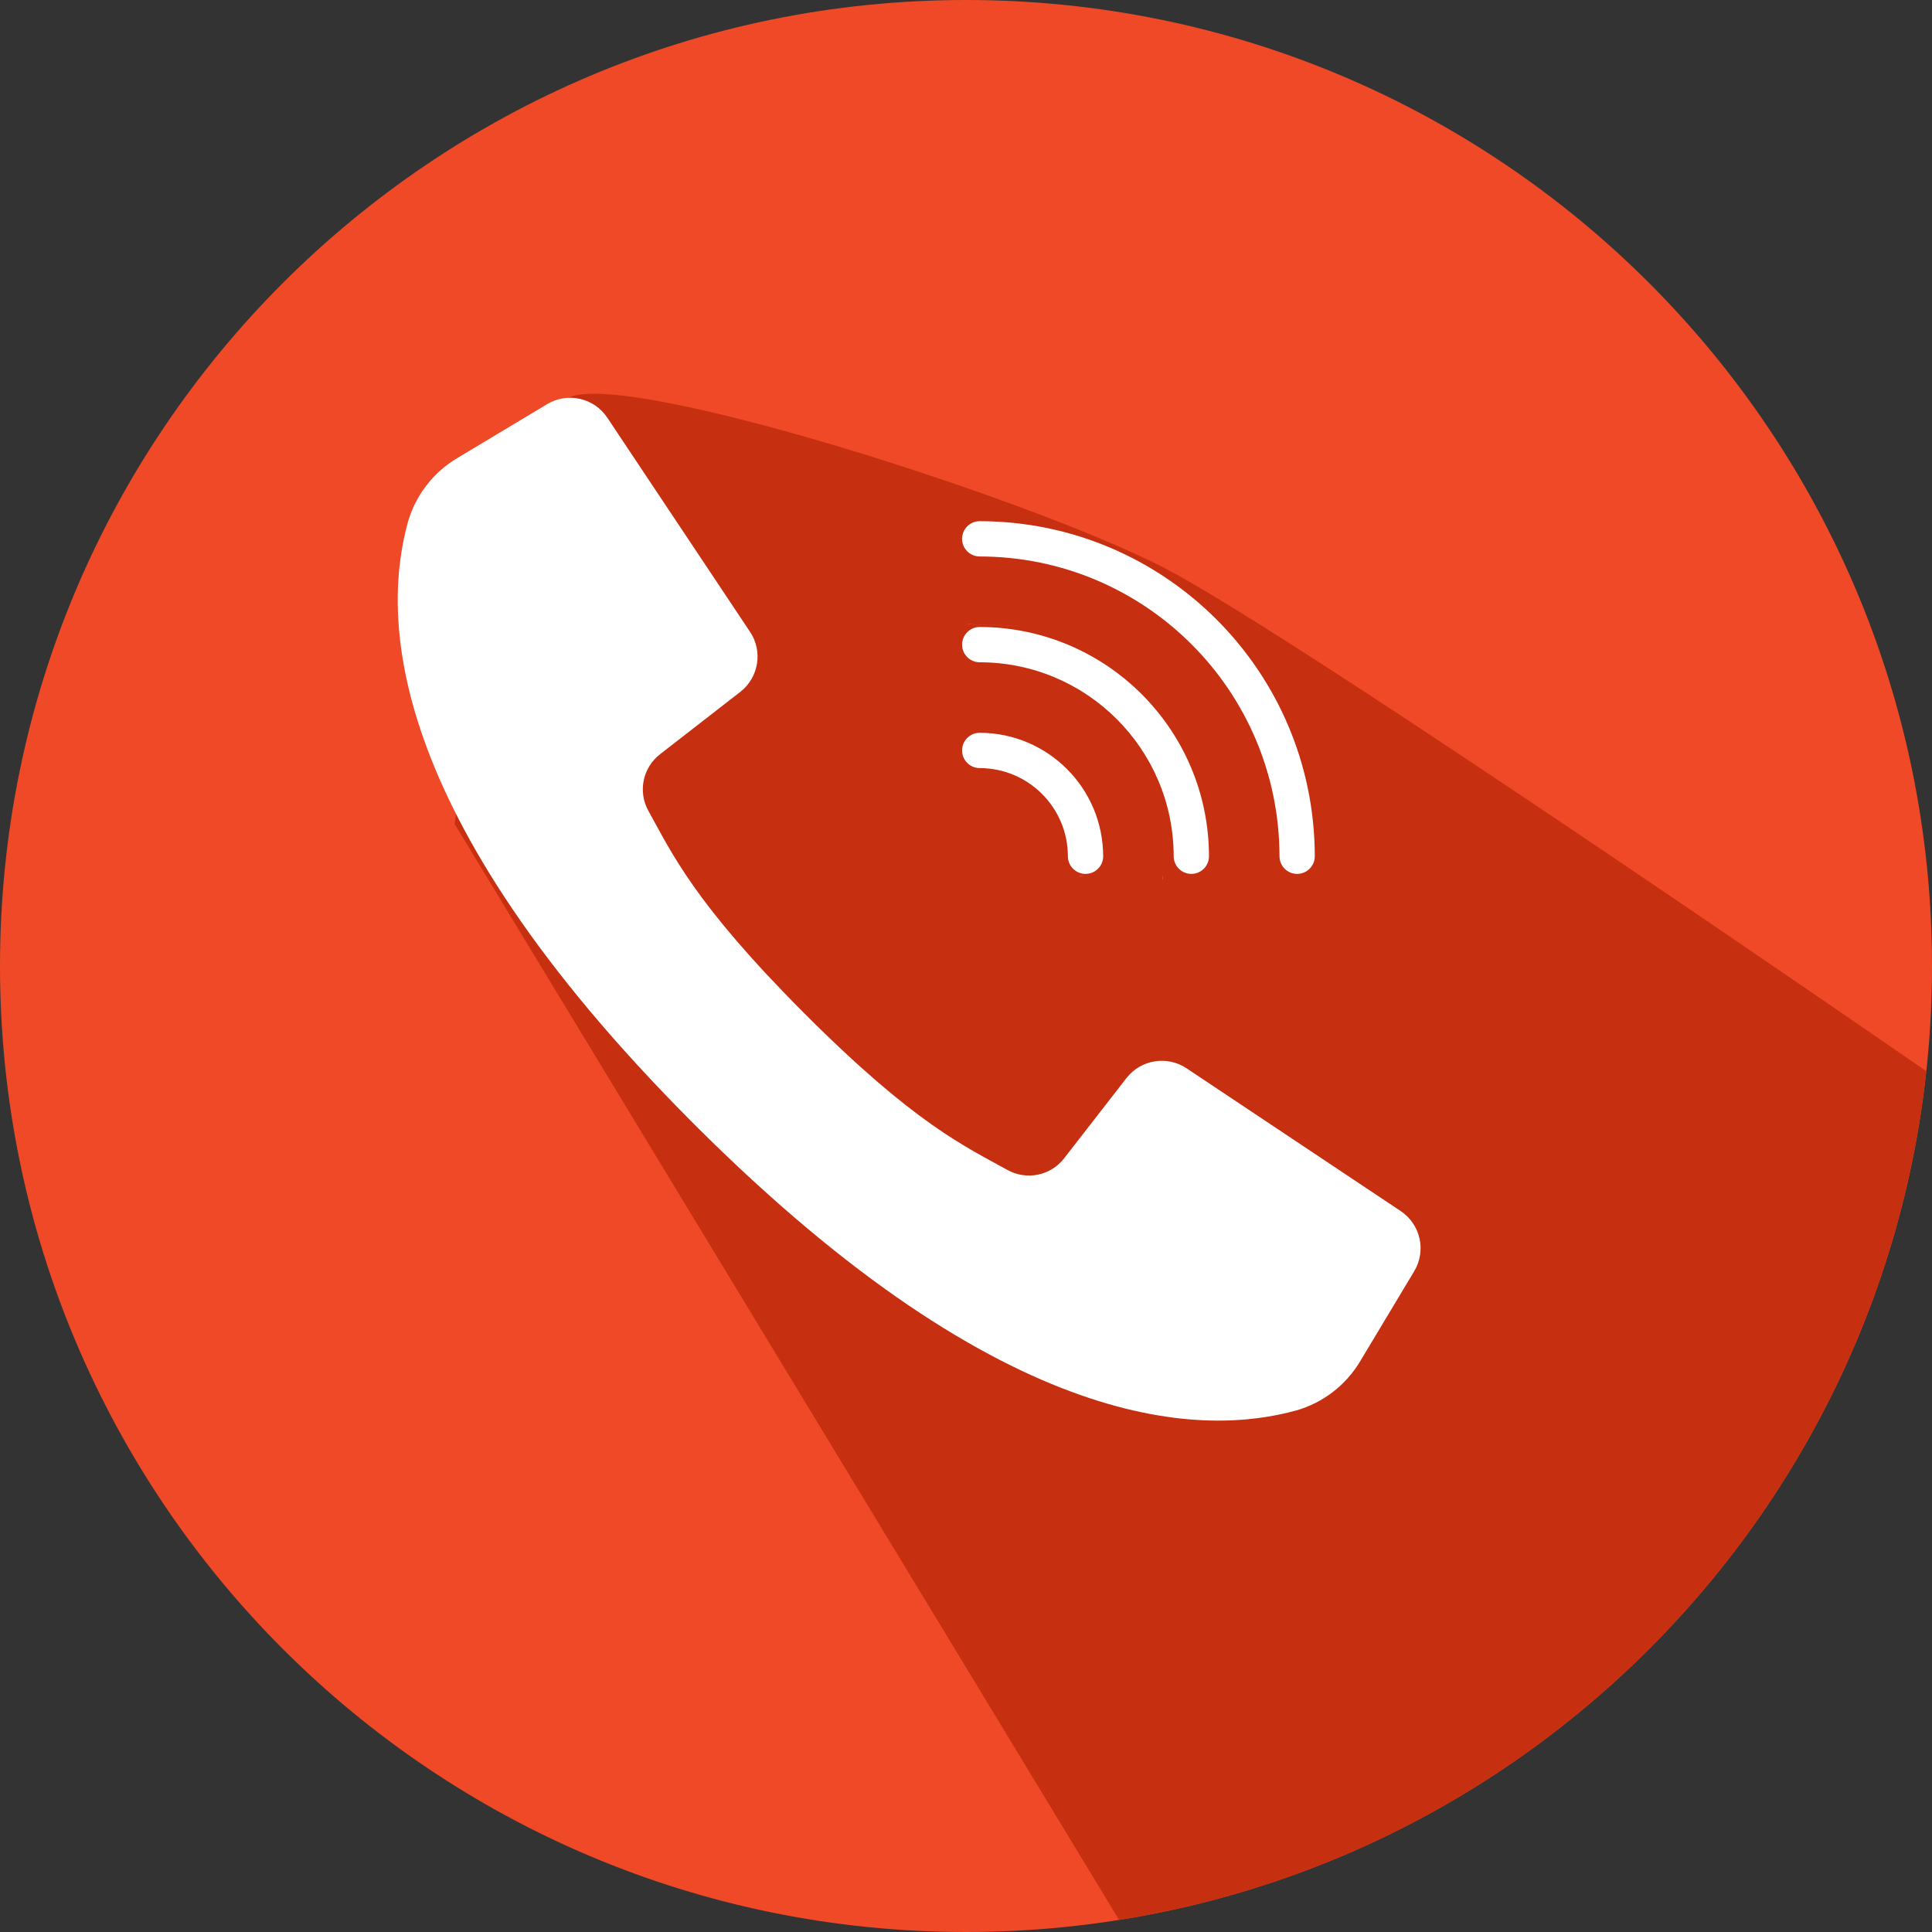 <svg width="34" height="34" viewBox="0 0 34 34" fill="none" xmlns="http://www.w3.org/2000/svg">
<rect x="0" y="0" width="34" height="34" fill="#333333" stroke="none"/>
<path d="M17 34C26.389 34 34 26.389 34 17C34 7.611 26.389 0 17 0C7.611 0 0 7.611 0 17C0 26.389 7.611 34 17 34Z" fill="#F04927"/>
<path d="M20.5 10C18.128 8.771 11 6.5 10 7C9 7.5 8 14.5 8 14.5L19.694 33.787C27.204 32.591 33.074 26.477 33.899 18.851C33.899 18.851 22.872 11.229 20.5 10Z" fill="#C62F10"/>
<path d="M24.65 21.313L20.881 18.8C20.538 18.572 20.078 18.647 19.825 18.971L18.728 20.383C18.492 20.689 18.068 20.777 17.73 20.59C16.985 20.175 16.104 19.785 14.161 17.839C12.217 15.893 11.825 15.015 11.411 14.27C11.223 13.932 11.311 13.508 11.617 13.272L13.029 12.175C13.353 11.922 13.428 11.462 13.2 11.12L10.687 7.35C10.454 7.001 9.989 6.896 9.629 7.112L8.053 8.058C7.627 8.309 7.314 8.714 7.178 9.189C6.747 10.761 6.66 14.228 12.216 19.784C17.773 25.34 21.239 25.253 22.811 24.822C23.286 24.686 23.691 24.373 23.942 23.947L24.888 22.371C25.104 22.011 24.999 21.546 24.65 21.313Z" fill="white"/>
<path d="M17.241 9.793C20.154 9.796 22.514 12.156 22.517 15.069C22.517 15.24 22.656 15.379 22.827 15.379C22.999 15.379 23.138 15.24 23.138 15.069C23.134 11.814 20.496 9.176 17.241 9.172C17.07 9.172 16.931 9.311 16.931 9.483C16.931 9.654 17.07 9.793 17.241 9.793Z" fill="white"/>
<path d="M17.241 11.655C19.126 11.657 20.653 13.184 20.655 15.069C20.655 15.24 20.794 15.379 20.965 15.379C21.137 15.379 21.276 15.24 21.276 15.069C21.273 12.842 19.468 11.037 17.241 11.034C17.07 11.034 16.931 11.173 16.931 11.345C16.931 11.516 17.07 11.655 17.241 11.655Z" fill="white"/>
<path d="M17.241 13.517C18.098 13.518 18.792 14.212 18.793 15.069C18.793 15.24 18.932 15.379 19.103 15.379C19.275 15.379 19.414 15.24 19.414 15.069C19.412 13.87 18.44 12.898 17.241 12.896C17.07 12.896 16.931 13.035 16.931 13.207C16.931 13.378 17.07 13.517 17.241 13.517Z" fill="white"/>
<path d="M19.688 20.873C19.497 20.816 19.852 20.822 19.688 20.873V20.873Z" fill="white"/>
<path d="M17.01 10.986C17.008 10.986 17.006 10.986 17.005 10.986C17.003 10.985 17.005 10.986 17.01 10.986Z" fill="white"/>
<path d="M17.005 10.985C17.007 10.985 17.009 10.986 17.011 10.986C17.137 10.99 19.194 11.047 17.005 10.985Z" fill="white"/>
<path d="M20.467 15.474C20.458 15.318 20.463 15.502 20.467 15.474V15.474Z" fill="white"/>
<path d="M19.05 15.419C19.053 15.418 19.056 15.417 19.059 15.417C19.051 15.417 19.038 15.417 19.026 15.417C19.034 15.418 19.041 15.419 19.05 15.419Z" fill="white"/>
<path d="M19.05 15.419C19.041 15.419 19.034 15.418 19.026 15.417C18.985 15.418 18.942 15.421 19.05 15.419Z" fill="white"/>
<path d="M19.059 15.417C19.056 15.417 19.053 15.418 19.05 15.419C19.072 15.417 19.07 15.417 19.059 15.417Z" fill="white"/>
</svg>
